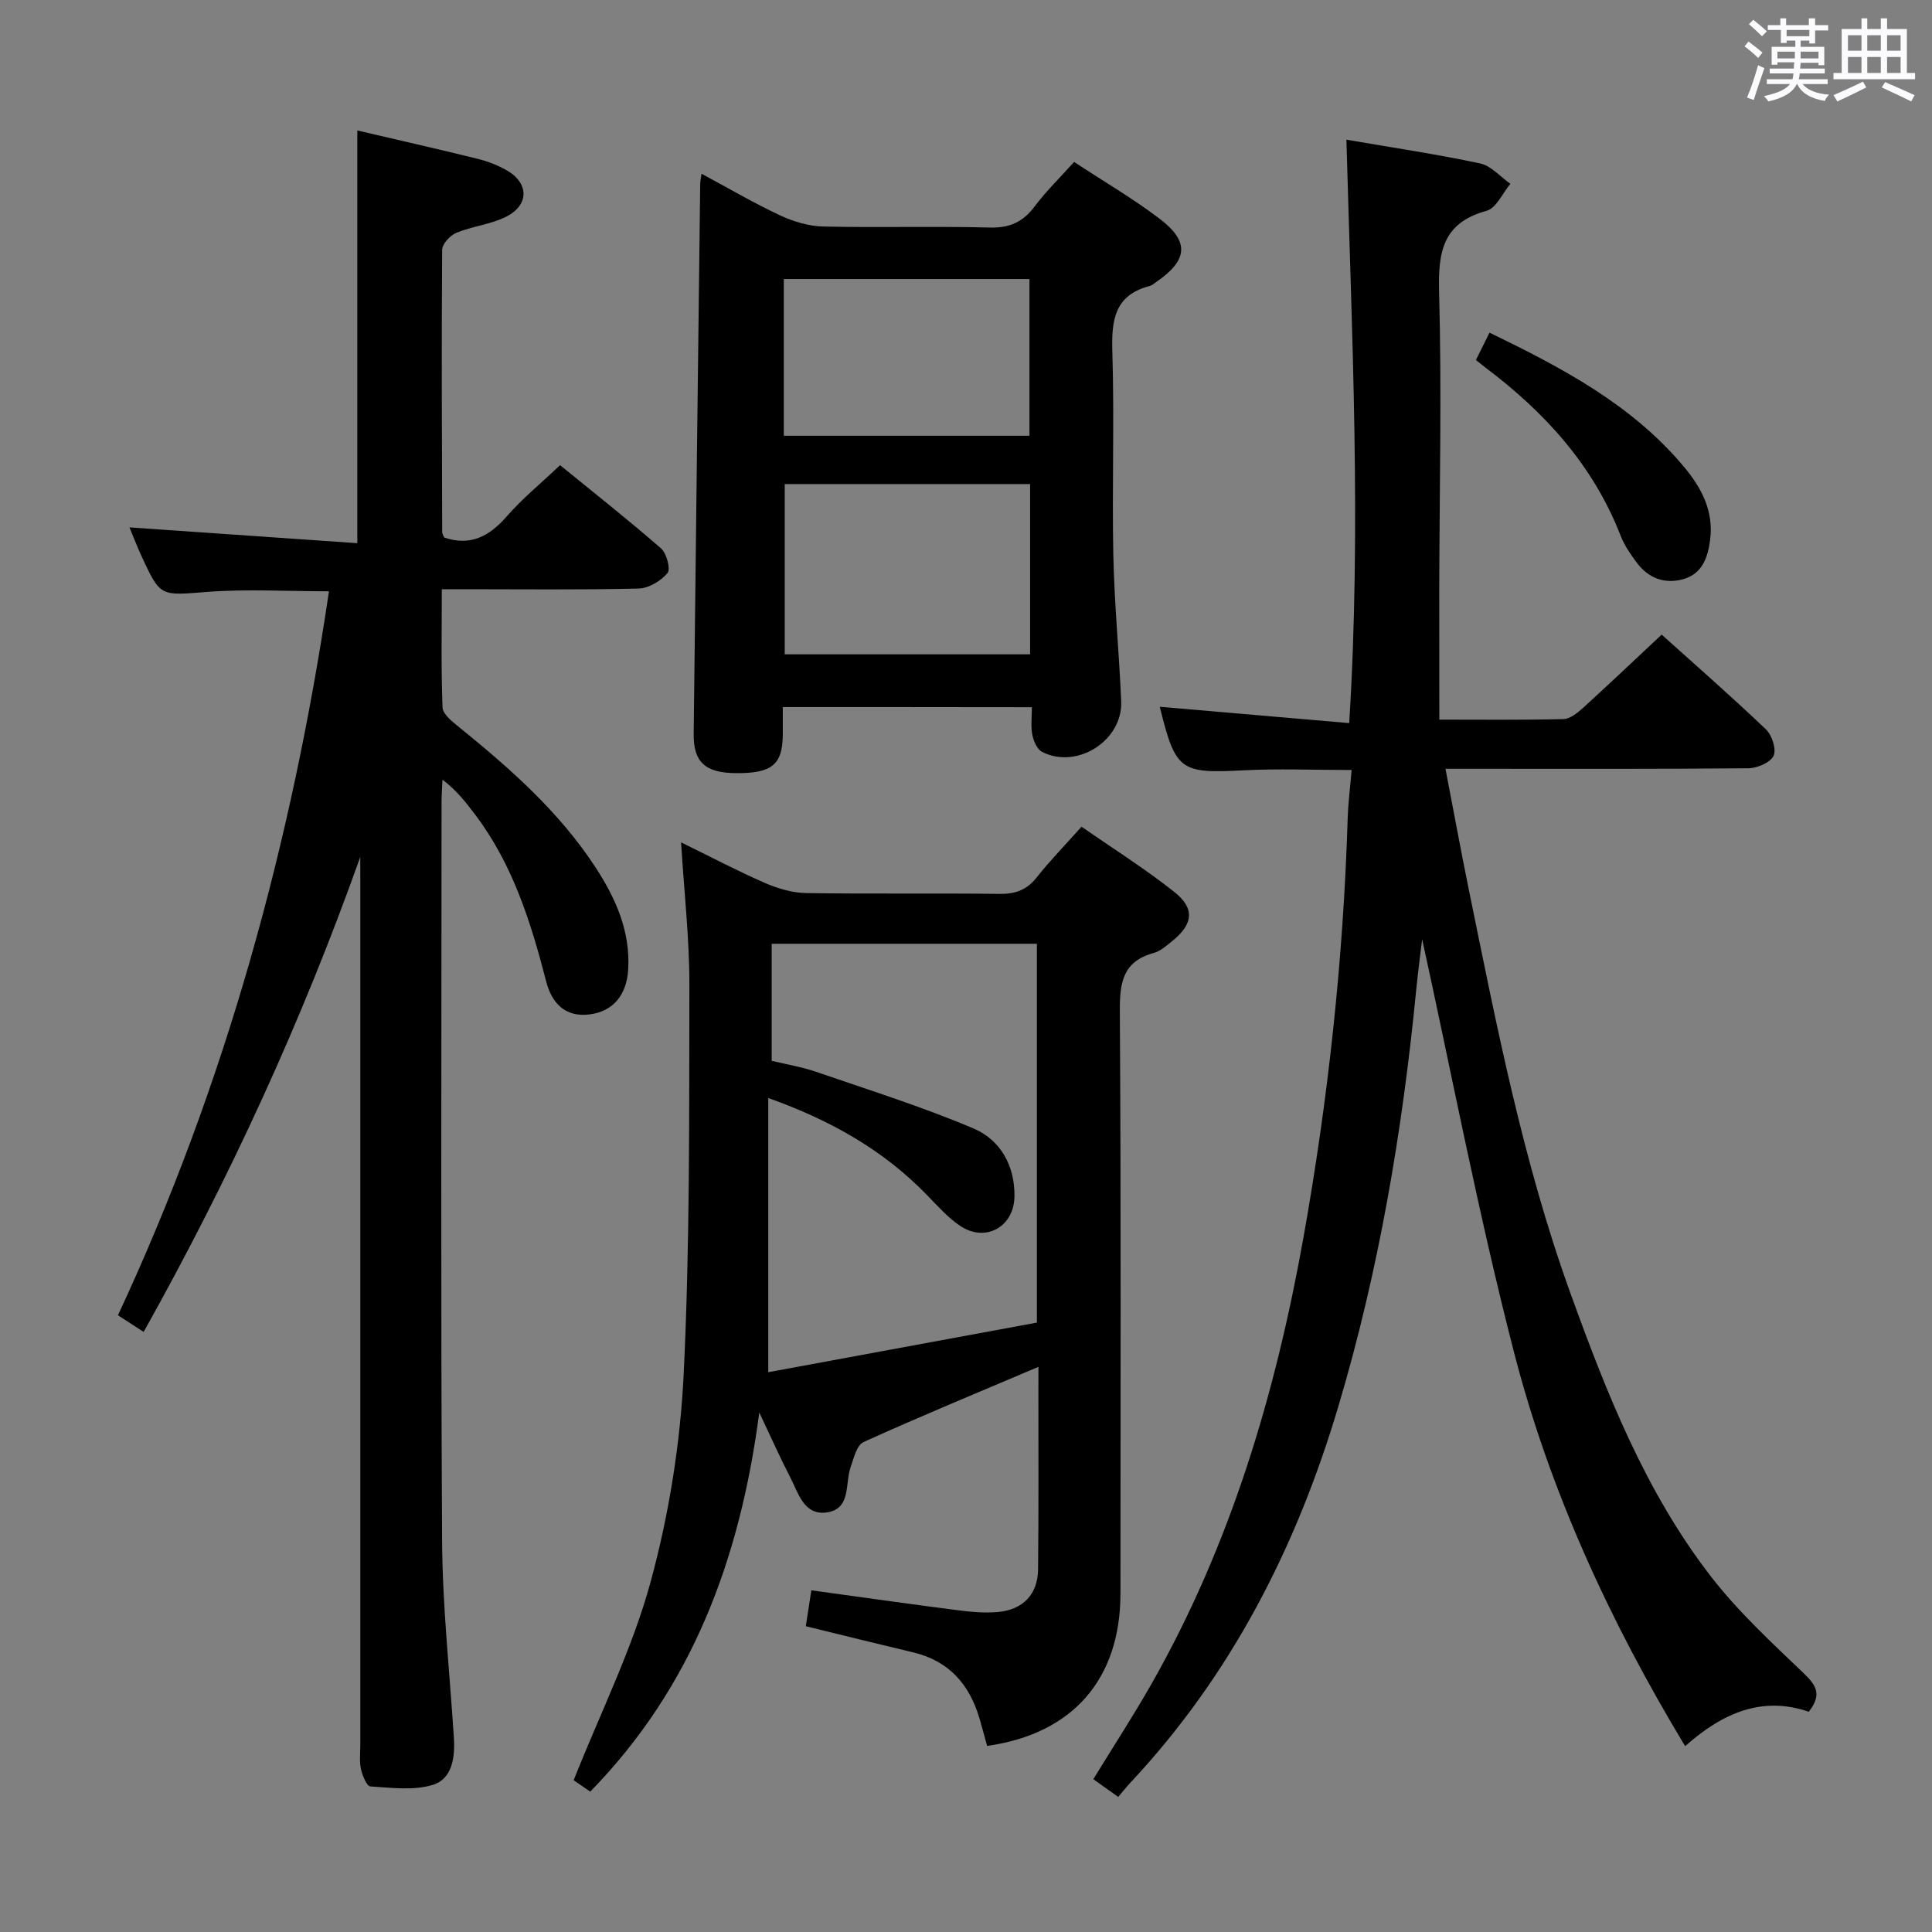 <svg enable-background="new 0 0 400 400" viewBox="0 0 400 400" xmlns="http://www.w3.org/2000/svg"><rect x="0" y="0" width="400" height="400" fill="#808080" stroke="none"/><path d="m361.2 9.6.8-1c.9.7 1.9 1.4 2.9 2.3l-.9 1.1c-1-1-2-1.8-2.8-2.4zm.5 10.6c.9-2.1 1.6-4.3 2.3-6.7.4.2.8.4 1.3.6-.7 2.1-1.5 4.3-2.2 6.6zm.4-15.2.9-.9c1 .8 2 1.6 2.8 2.4l-1 1c-.9-.9-1.8-1.7-2.7-2.5zm12.5-1.2h1.2v1.4h2.7v1.1h-2.7v2.7h-1.2v-.6h-1.8v1.3h4.9v3.8h-1.2v-.5h-3.7c0 .4-.1.9-.1 1.2h5.1v1h-5.2c0 .5-.1.9-.2 1.2h6v1h-5.2c1.1 1.3 2.9 2 5.5 2.2-.4.4-.7.8-.9 1.3-2.9-.5-4.8-1.6-5.7-3.5h-.1c-.8 1.7-2.7 2.9-5.9 3.6-.2-.4-.6-.8-.9-1.1 2.8-.6 4.6-1.4 5.4-2.5h-4.8v-1h5.3c.1-.3.2-.7.2-1.2h-4.9v-1h5c0-.4 0-.8.1-1.3h-3.5v.5h-1.2v-3.7h4.9v-1.3h-1.8v.5h-1.2v-2.7h-2.7v-1h2.6v-1.4h1.2v1.4h4.7v-1.4zm-6.6 8.3h3.6c0-.4 0-.9 0-1.4h-3.6zm1.9-4.6h4.7v-1.3h-4.7zm6.6 3.2h-3.7v1.4h3.7z" fill="#fbfafc"/><path d="m385.3 3.8h1.3v2.2h2.8v-2.2h1.3v2.2h4.1v9.1h1.7v1.3h-16.9v-1.3h1.7v-9.1h4.1v-2.2zm.4 13.1.7 1.2c-1.8.9-3.8 1.9-6 2.9-.2-.4-.5-.8-.8-1.3 2.3-1 4.3-1.9 6.1-2.8zm-3.1-6.4h2.8v-3.2h-2.8zm0 4.6h2.8v-3.3h-2.8zm4-4.6h2.8v-3.2h-2.8zm0 4.6h2.8v-3.3h-2.8zm3.7 1.9c2.1.9 4.1 1.8 6.1 2.7l-.7 1.3c-2.2-1.1-4.2-2-6.1-2.9zm3.2-9.7h-2.8v3.2h2.8v-3.1zm-2.8 7.8h2.8v-3.3h-2.8z" fill="#fbfafc"/><g fill="#010000"><path d="m298 148.99c8.4 0 17.04.1 25.68-.11 1.38-.03 2.92-1.28 4.07-2.32 5.41-4.92 10.71-9.96 16.28-15.17 6.89 6.2 14.39 12.75 21.59 19.62 1.25 1.19 2.21 4.15 1.58 5.47-.67 1.4-3.38 2.56-5.21 2.58-18.83.18-37.65.11-56.48.11-1.81 0-3.62 0-6.24 0 1.67 8.67 3.17 16.88 4.84 25.05 5.75 28.13 11.21 56.33 21 83.44 7.47 20.68 15.53 41.16 29.11 58.72 5.66 7.32 12.59 13.71 19.31 20.14 2.6 2.49 3.67 4.42.96 7.88-9.55-3.29-17.79.15-25.6 7.13-15.61-25.88-28.04-52.85-35.47-81.7-7.38-28.68-12.93-57.84-18.98-85.38-.28 2.4-.85 6.61-1.26 10.82-2.86 29.13-7.73 57.88-16.11 85.98-8.67 29.1-22.14 55.52-43.04 77.84-.79.85-1.51 1.76-2.52 2.94-1.83-1.31-3.39-2.42-5.15-3.67 4.14-6.76 8.3-13.14 12.06-19.75 16.36-28.79 25.66-60.03 31.45-92.42 5.12-28.66 8.25-57.54 9.15-86.66.1-3.26.52-6.5.82-10.11-7.89 0-15.19-.31-22.45.07-13.04.67-14.01.1-17.27-13.16 12.96 1.12 25.94 2.23 39.22 3.38 2.53-40.73.53-80.4-.58-120.79 9.58 1.65 18.7 3 27.7 4.92 2.28.49 4.18 2.77 6.25 4.22-1.62 1.93-2.92 5.03-4.92 5.58-9.12 2.5-10.06 8.53-9.84 16.84.56 20.48.08 40.98.03 61.47 0 8.79.02 17.57.02 27.04z"/><path d="m74.59 177.42c-12.11 34.05-27.08 66.59-44.85 98.34-1.83-1.19-3.42-2.22-5.32-3.45 22.3-47.82 35.99-97.88 43.69-149.89-8.67 0-17-.5-25.23.13-9.65.73-9.63 1.16-13.59-7.43-.82-1.79-1.53-3.63-2.49-5.93 15.97 1.11 31.51 2.18 47.18 3.27 0-29.19 0-57.22 0-85.45 8.17 1.91 16.55 3.81 24.9 5.87 2.08.51 4.15 1.32 6.01 2.37 4.62 2.62 4.72 7.16-.05 9.59-3.19 1.63-7.01 1.98-10.36 3.36-1.29.53-2.93 2.31-2.94 3.52-.14 19.49-.05 38.99.01 58.49 0 .3.23.61.42 1.08 5.35 1.82 9.27-.18 12.9-4.33 3.26-3.73 7.14-6.91 11.09-10.65 7.12 5.81 14.16 11.35 20.89 17.22 1.17 1.02 2.03 4.3 1.35 5.11-1.37 1.64-3.89 3.16-5.97 3.21-11.99.29-23.99.14-35.99.14-1.32 0-2.65 0-4.77 0 0 8.31-.16 16.39.15 24.46.05 1.39 1.97 2.92 3.32 4.01 10.64 8.62 20.89 17.63 28.43 29.23 4.13 6.36 7.16 13.16 6.69 21.03-.32 5.35-3.18 8.69-7.97 9.3-5.21.67-7.89-2.5-9-6.79-3.18-12.29-6.92-24.28-14.72-34.58-1.89-2.49-3.79-4.98-6.76-7.23-.07 1.53-.19 3.05-.19 4.58-.01 51-.18 101.99.11 152.99.08 13.6 1.57 27.2 2.44 40.79.26 4.06-.34 8.5-4.31 9.74-3.99 1.25-8.64.61-12.98.34-.75-.05-1.66-2.27-1.95-3.61-.35-1.59-.13-3.31-.13-4.98 0-59.49 0-118.99 0-178.48-.01-1.79-.01-3.58-.01-5.37z"/><path d="m215 282.99c-12.51 5.31-24.45 10.24-36.21 15.57-1.41.64-2.04 3.36-2.69 5.24-1.17 3.41.12 8.56-4.85 9.32-4.81.74-5.95-4.01-7.66-7.3-2.05-3.94-3.84-8-6.39-13.38-4.01 30.56-13.96 56.96-35 78.5-1-.68-1.8-1.23-2.59-1.78-.68-.47-1.36-.95-.84-.59 5.63-14.18 12.16-27.22 15.92-41.01 3.81-13.98 6.16-28.64 6.86-43.12 1.3-26.76 1.12-53.6 1.18-80.4.02-9.6-1.08-19.2-1.72-29.64 6.15 3.01 11.68 5.93 17.39 8.42 2.65 1.15 5.65 2.03 8.51 2.08 13.33.21 26.66 0 39.99.17 3.27.04 5.63-.76 7.7-3.37 2.78-3.51 5.92-6.72 9.32-10.54 6.53 4.54 13.14 8.69 19.21 13.51 4.35 3.46 3.9 6.7-.52 10.24-1.16.93-2.39 2.03-3.77 2.4-6.43 1.77-7.03 6.2-6.99 12.11.26 40.15.14 80.31.13 120.47 0 17.75-9.88 29.1-27.61 31.58-.52-1.88-1.02-3.8-1.58-5.69-2.08-7.07-6.35-11.93-13.75-13.68-7.24-1.72-14.46-3.51-22.21-5.41.36-2.36.73-4.73 1.15-7.43 10.22 1.4 20.18 2.82 30.15 4.1 2.79.36 5.66.64 8.45.39 5.22-.46 8.28-3.67 8.34-8.8.14-12.33.06-24.66.07-36.99.01-1.49.01-2.99.01-4.97zm-55.23-63.36c3.09.75 6.22 1.26 9.17 2.27 10.92 3.76 21.97 7.23 32.58 11.72 5.6 2.37 8.64 7.74 8.51 14.17-.13 6.28-6.04 9.5-11.23 6.02-2.58-1.73-4.71-4.17-6.91-6.42-8.94-9.2-19.69-15.37-32.83-20.06v56.77c18.57-3.43 37.23-6.87 55.62-10.27 0-26.75 0-52.48 0-78.43-18.4 0-36.48 0-54.91 0z"/><path d="m162.07 146.39c0 2.08.01 3.88 0 5.68-.04 6.25-2.25 8.06-9.71 8-6.37-.05-8.81-2.28-8.74-8.17.43-37.95.89-75.91 1.35-113.86.01-.48.12-.97.27-2.07 5.57 2.99 10.82 6.07 16.31 8.64 2.74 1.28 5.91 2.22 8.91 2.29 11.49.26 22.99-.09 34.48.21 4.11.11 6.86-1.16 9.27-4.37 2.38-3.17 5.25-5.96 8.17-9.21 6.07 3.99 12.09 7.51 17.62 11.69 6.37 4.81 5.98 8.65-.69 13.22-.41.28-.81.65-1.27.77-7.33 1.89-7.94 7.13-7.74 13.66.43 13.98-.08 27.98.2 41.97.21 10.12 1.2 20.23 1.63 30.36.34 8.12-9.13 14.17-16.37 10.47-1.04-.53-1.78-2.26-2.03-3.55-.34-1.73-.09-3.59-.09-5.7-17.3-.03-34.03-.03-51.57-.03zm.4-46.17v35.25h50.8c0-11.94 0-23.52 0-35.25-17.08 0-33.85 0-50.8 0zm-.19-10h50.86c0-11.07 0-21.77 0-32.45-17.21 0-33.96 0-50.86 0z"/><path d="m305.57 74.54c1.06-2.14 1.86-3.75 2.82-5.67 15.01 7.29 29.52 14.89 40.34 27.88 3.61 4.33 6.1 9.15 5.33 15.05-.47 3.61-1.62 6.99-5.53 8.1-3.89 1.1-7.27-.2-9.69-3.45-1.28-1.72-2.54-3.56-3.31-5.54-5.68-14.62-15.77-25.63-28.08-34.88-.53-.41-1.04-.83-1.88-1.49z"/></g></svg>